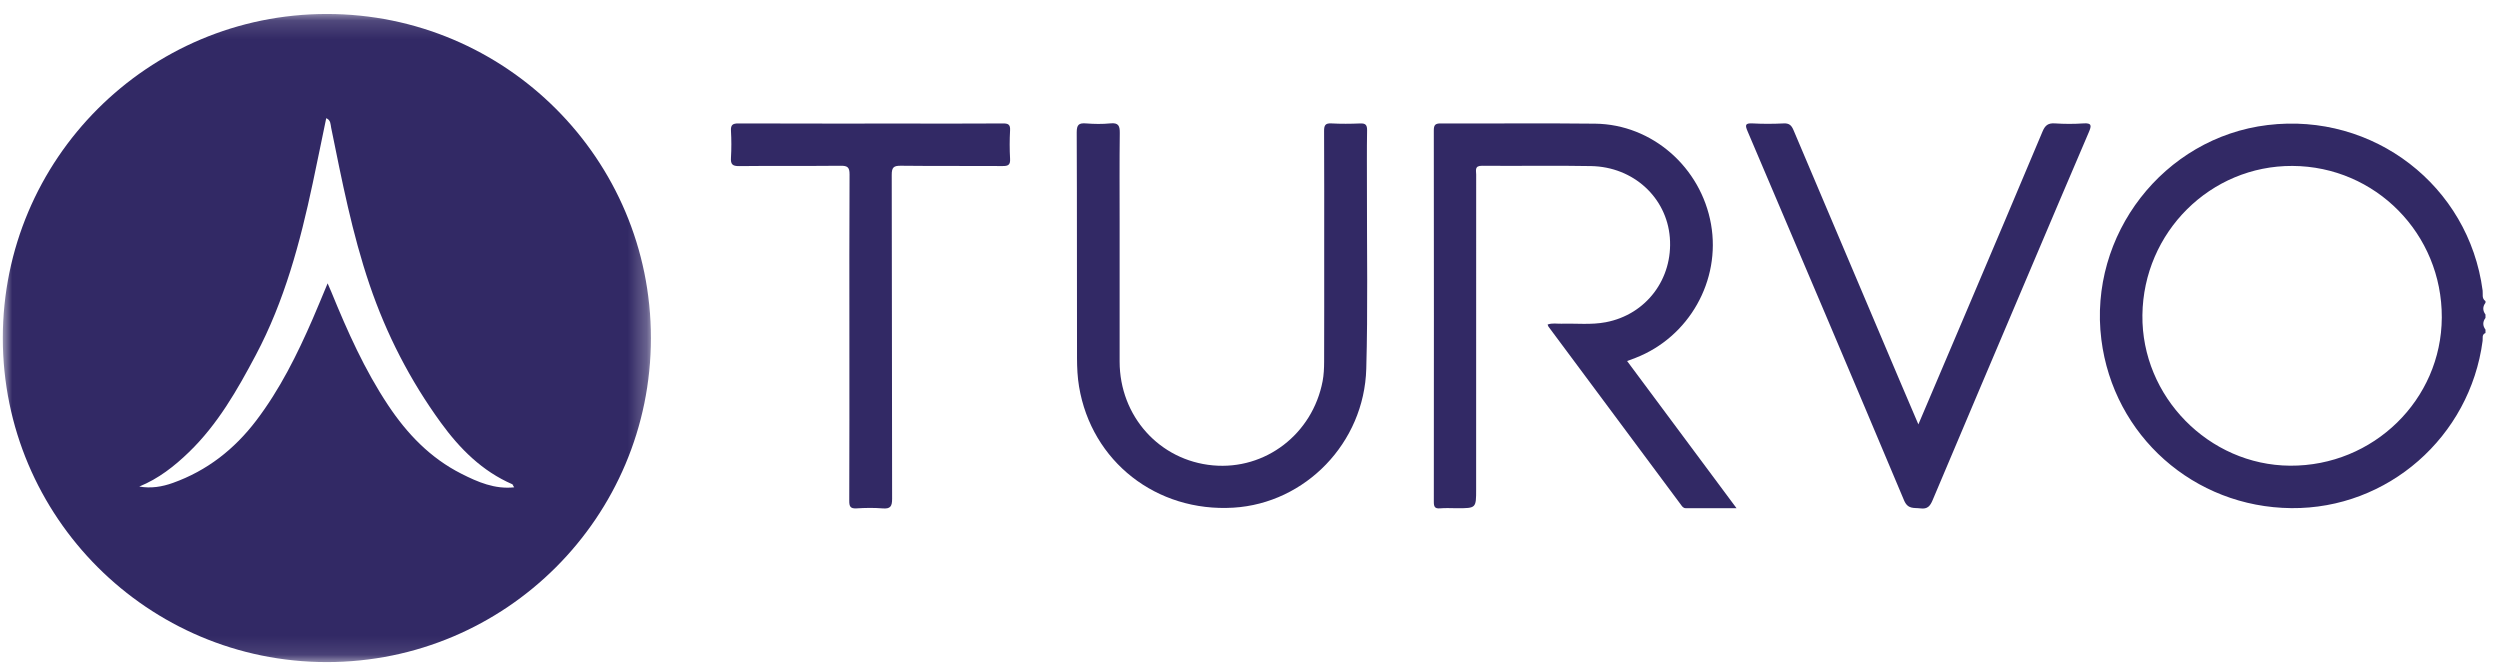 <?xml version="1.0" encoding="UTF-8"?>
<svg width="134px" height="36px" viewBox="0 0 134 36" version="1.1" xmlns="http://www.w3.org/2000/svg" xmlns:xlink="http://www.w3.org/1999/xlink">
    <!-- Generator: sketchtool 59.1 (101010) - https://sketch.com -->
    <title>D55AF805-E461-4F5F-BAB7-AC9DC6CBF569</title>
    <desc>Created with sketchtool.</desc>
    <defs>
        <polygon id="path-1" points="7.47598582e-05 0.149 34.739 0.149 34.739 34.888 7.47598582e-05 34.888"></polygon>
    </defs>
    <g id="yugaweb" stroke="none" stroke-width="1" fill="none" fill-rule="evenodd">
        <g id="01-HOME" transform="translate(-350, -994)">
            <g id="CLIENTS" transform="translate(142, 981)">
                <g id="turvo" transform="translate(208.15, 13.5)">
                    <g id="Group-11" transform="translate(0, 0.1)">
                        <mask id="mask-2" fill="white">
                            <use xlink:href="#path-1"></use>
                        </mask>
                        <g id="Clip-10"></g>
                        <path d="M27.407,25.521 C26.373,25.631 25.464,25.241 24.577,24.791 C22.912,23.949 21.67,22.65 20.651,21.116 C19.392,19.222 18.472,17.157 17.615,15.061 C17.56,14.927 17.5,14.794 17.411,14.587 C17.124,15.271 16.875,15.886 16.61,16.494 C15.778,18.407 14.854,20.27 13.584,21.941 C12.413,23.481 10.949,24.629 9.115,25.285 C8.534,25.493 7.943,25.589 7.314,25.479 C8.345,25.058 9.194,24.393 9.98,23.632 C11.523,22.14 12.567,20.304 13.559,18.435 C15.099,15.534 15.936,12.399 16.614,9.212 C16.86,8.057 17.094,6.899 17.336,5.734 C17.585,5.844 17.562,6.06 17.599,6.241 C18.176,9.074 18.725,11.912 19.658,14.658 C20.561,17.317 21.832,19.787 23.48,22.055 C24.494,23.45 25.695,24.657 27.318,25.359 C27.373,25.399 27.462,25.421 27.407,25.521 M17.369,0.149 C7.777,0.149 7.47598582e-05,7.926 7.47598582e-05,17.519 C7.47598582e-05,27.112 7.777,34.888 17.369,34.888 C26.962,34.888 34.739,27.112 34.739,17.519 C34.739,7.926 26.962,0.149 17.369,0.149" id="Fill-9" fill="#322965" mask="url(#mask-2)"></path>
                    </g>
                    <path d="M87.063,18.852 C89.012,21.473 90.939,24.065 92.927,26.738 C91.959,26.738 91.083,26.738 90.207,26.739 C90.063,26.739 90.005,26.63 89.934,26.535 C87.572,23.359 85.209,20.183 82.847,17.006 C82.83,16.983 82.824,16.951 82.802,16.895 C83.047,16.803 83.299,16.858 83.542,16.851 C84.336,16.828 85.136,16.921 85.921,16.771 C88.091,16.358 89.53,14.441 89.353,12.23 C89.182,10.09 87.408,8.447 85.141,8.402 C83.192,8.364 81.241,8.405 79.291,8.385 C78.872,8.381 78.973,8.636 78.973,8.855 C78.971,14.48 78.971,20.105 78.971,25.73 C78.971,26.741 78.971,26.741 77.941,26.741 C77.641,26.741 77.339,26.72 77.042,26.747 C76.746,26.774 76.702,26.65 76.703,26.389 C76.709,19.759 76.709,13.129 76.702,6.499 C76.702,6.211 76.766,6.114 77.072,6.116 C79.832,6.128 82.592,6.097 85.352,6.129 C88.403,6.166 91.02,8.463 91.561,11.518 C92.095,14.537 90.385,17.566 87.515,18.682 C87.38,18.734 87.243,18.784 87.063,18.852" id="Fill-1" fill="#322965"></path>
                    <path d="M70.827,12.958 C70.827,10.813 70.832,8.668 70.821,6.523 C70.819,6.218 70.885,6.097 71.214,6.115 C71.723,6.143 72.235,6.138 72.743,6.117 C73.034,6.104 73.131,6.184 73.126,6.488 C73.107,7.553 73.12,8.618 73.118,9.683 C73.113,12.878 73.171,16.074 73.082,19.267 C72.972,23.241 69.815,26.478 65.962,26.711 C61.839,26.96 58.359,24.24 57.688,20.226 C57.604,19.726 57.579,19.211 57.578,18.703 C57.569,14.668 57.581,10.633 57.562,6.598 C57.561,6.185 57.676,6.084 58.063,6.115 C58.495,6.149 58.936,6.157 59.366,6.113 C59.807,6.069 59.875,6.25 59.87,6.639 C59.85,8.214 59.862,9.789 59.862,11.364 C59.862,13.869 59.86,16.374 59.862,18.879 C59.865,21.812 61.997,24.183 64.864,24.444 C67.676,24.7 70.202,22.765 70.743,19.927 C70.806,19.591 70.822,19.241 70.823,18.898 C70.831,16.918 70.827,14.938 70.827,12.958" id="Fill-3" fill="#322965"></path>
                    <path d="M102.675,22.247 C103.53,20.237 104.35,18.312 105.168,16.385 C106.56,13.105 107.956,9.826 109.334,6.539 C109.473,6.209 109.64,6.09 109.995,6.114 C110.503,6.148 111.016,6.15 111.523,6.114 C111.983,6.082 111.957,6.245 111.812,6.583 C110.731,9.101 109.663,11.625 108.592,14.147 C106.872,18.2 105.149,22.251 103.439,26.307 C103.306,26.622 103.166,26.798 102.79,26.75 C102.438,26.704 102.115,26.813 101.907,26.318 C99.133,19.72 96.33,13.133 93.525,6.548 C93.38,6.209 93.378,6.091 93.795,6.115 C94.348,6.146 94.905,6.142 95.458,6.115 C95.752,6.101 95.874,6.219 95.981,6.472 C97.87,10.941 99.767,15.407 101.662,19.873 C101.988,20.641 102.317,21.407 102.675,22.247" id="Fill-5" fill="#322965"></path>
                    <path d="M45.377,17.576 C45.377,14.667 45.369,11.758 45.386,8.849 C45.388,8.466 45.277,8.381 44.91,8.385 C43.096,8.404 41.281,8.382 39.467,8.403 C39.101,8.407 39.008,8.298 39.03,7.952 C39.058,7.473 39.057,6.991 39.03,6.513 C39.012,6.19 39.123,6.115 39.433,6.116 C42.507,6.127 45.581,6.123 48.655,6.123 C50.305,6.123 51.955,6.128 53.604,6.117 C53.883,6.115 54.008,6.167 53.99,6.483 C53.962,6.992 53.962,7.504 53.99,8.012 C54.009,8.341 53.887,8.403 53.585,8.4 C51.771,8.387 49.956,8.406 48.142,8.384 C47.753,8.379 47.646,8.467 47.647,8.872 C47.663,14.66 47.653,20.448 47.667,26.237 C47.668,26.644 47.573,26.785 47.156,26.75 C46.694,26.712 46.226,26.72 45.763,26.749 C45.441,26.768 45.368,26.659 45.37,26.349 C45.382,23.425 45.377,20.5 45.377,17.576" id="Fill-7" fill="#322965"></path>
                    <path d="M27.407,25.621 L27.318,25.459 C27.44,25.451 27.551,25.484 27.602,25.598 C27.61,25.616 27.48,25.651 27.407,25.621" id="Fill-12" fill="#322965"></path>
                    <path d="M122.598,24.461 C118.239,24.433 114.631,20.754 114.683,16.389 C114.735,11.946 118.331,8.372 122.726,8.394 C127.18,8.416 130.748,12.037 130.73,16.517 C130.712,20.925 127.064,24.489 122.598,24.461 M132.919,15.075 C132.179,9.456 127.067,5.516 121.395,6.202 C115.821,6.877 111.78,12.088 112.482,17.696 C113.129,22.858 117.445,26.689 122.67,26.736 C127.829,26.784 132.238,22.922 132.918,17.769 C132.937,17.627 132.865,17.43 133.072,17.349 L133.072,17.169 C132.917,16.959 132.916,16.749 133.072,16.539 L133.072,16.359 C132.919,16.149 132.912,15.939 133.072,15.729 L133.072,15.639 C132.858,15.497 132.944,15.262 132.919,15.075" id="Fill-14" fill="#322965"></path>
                </g>
            </g>
        </g>
    </g>
</svg>